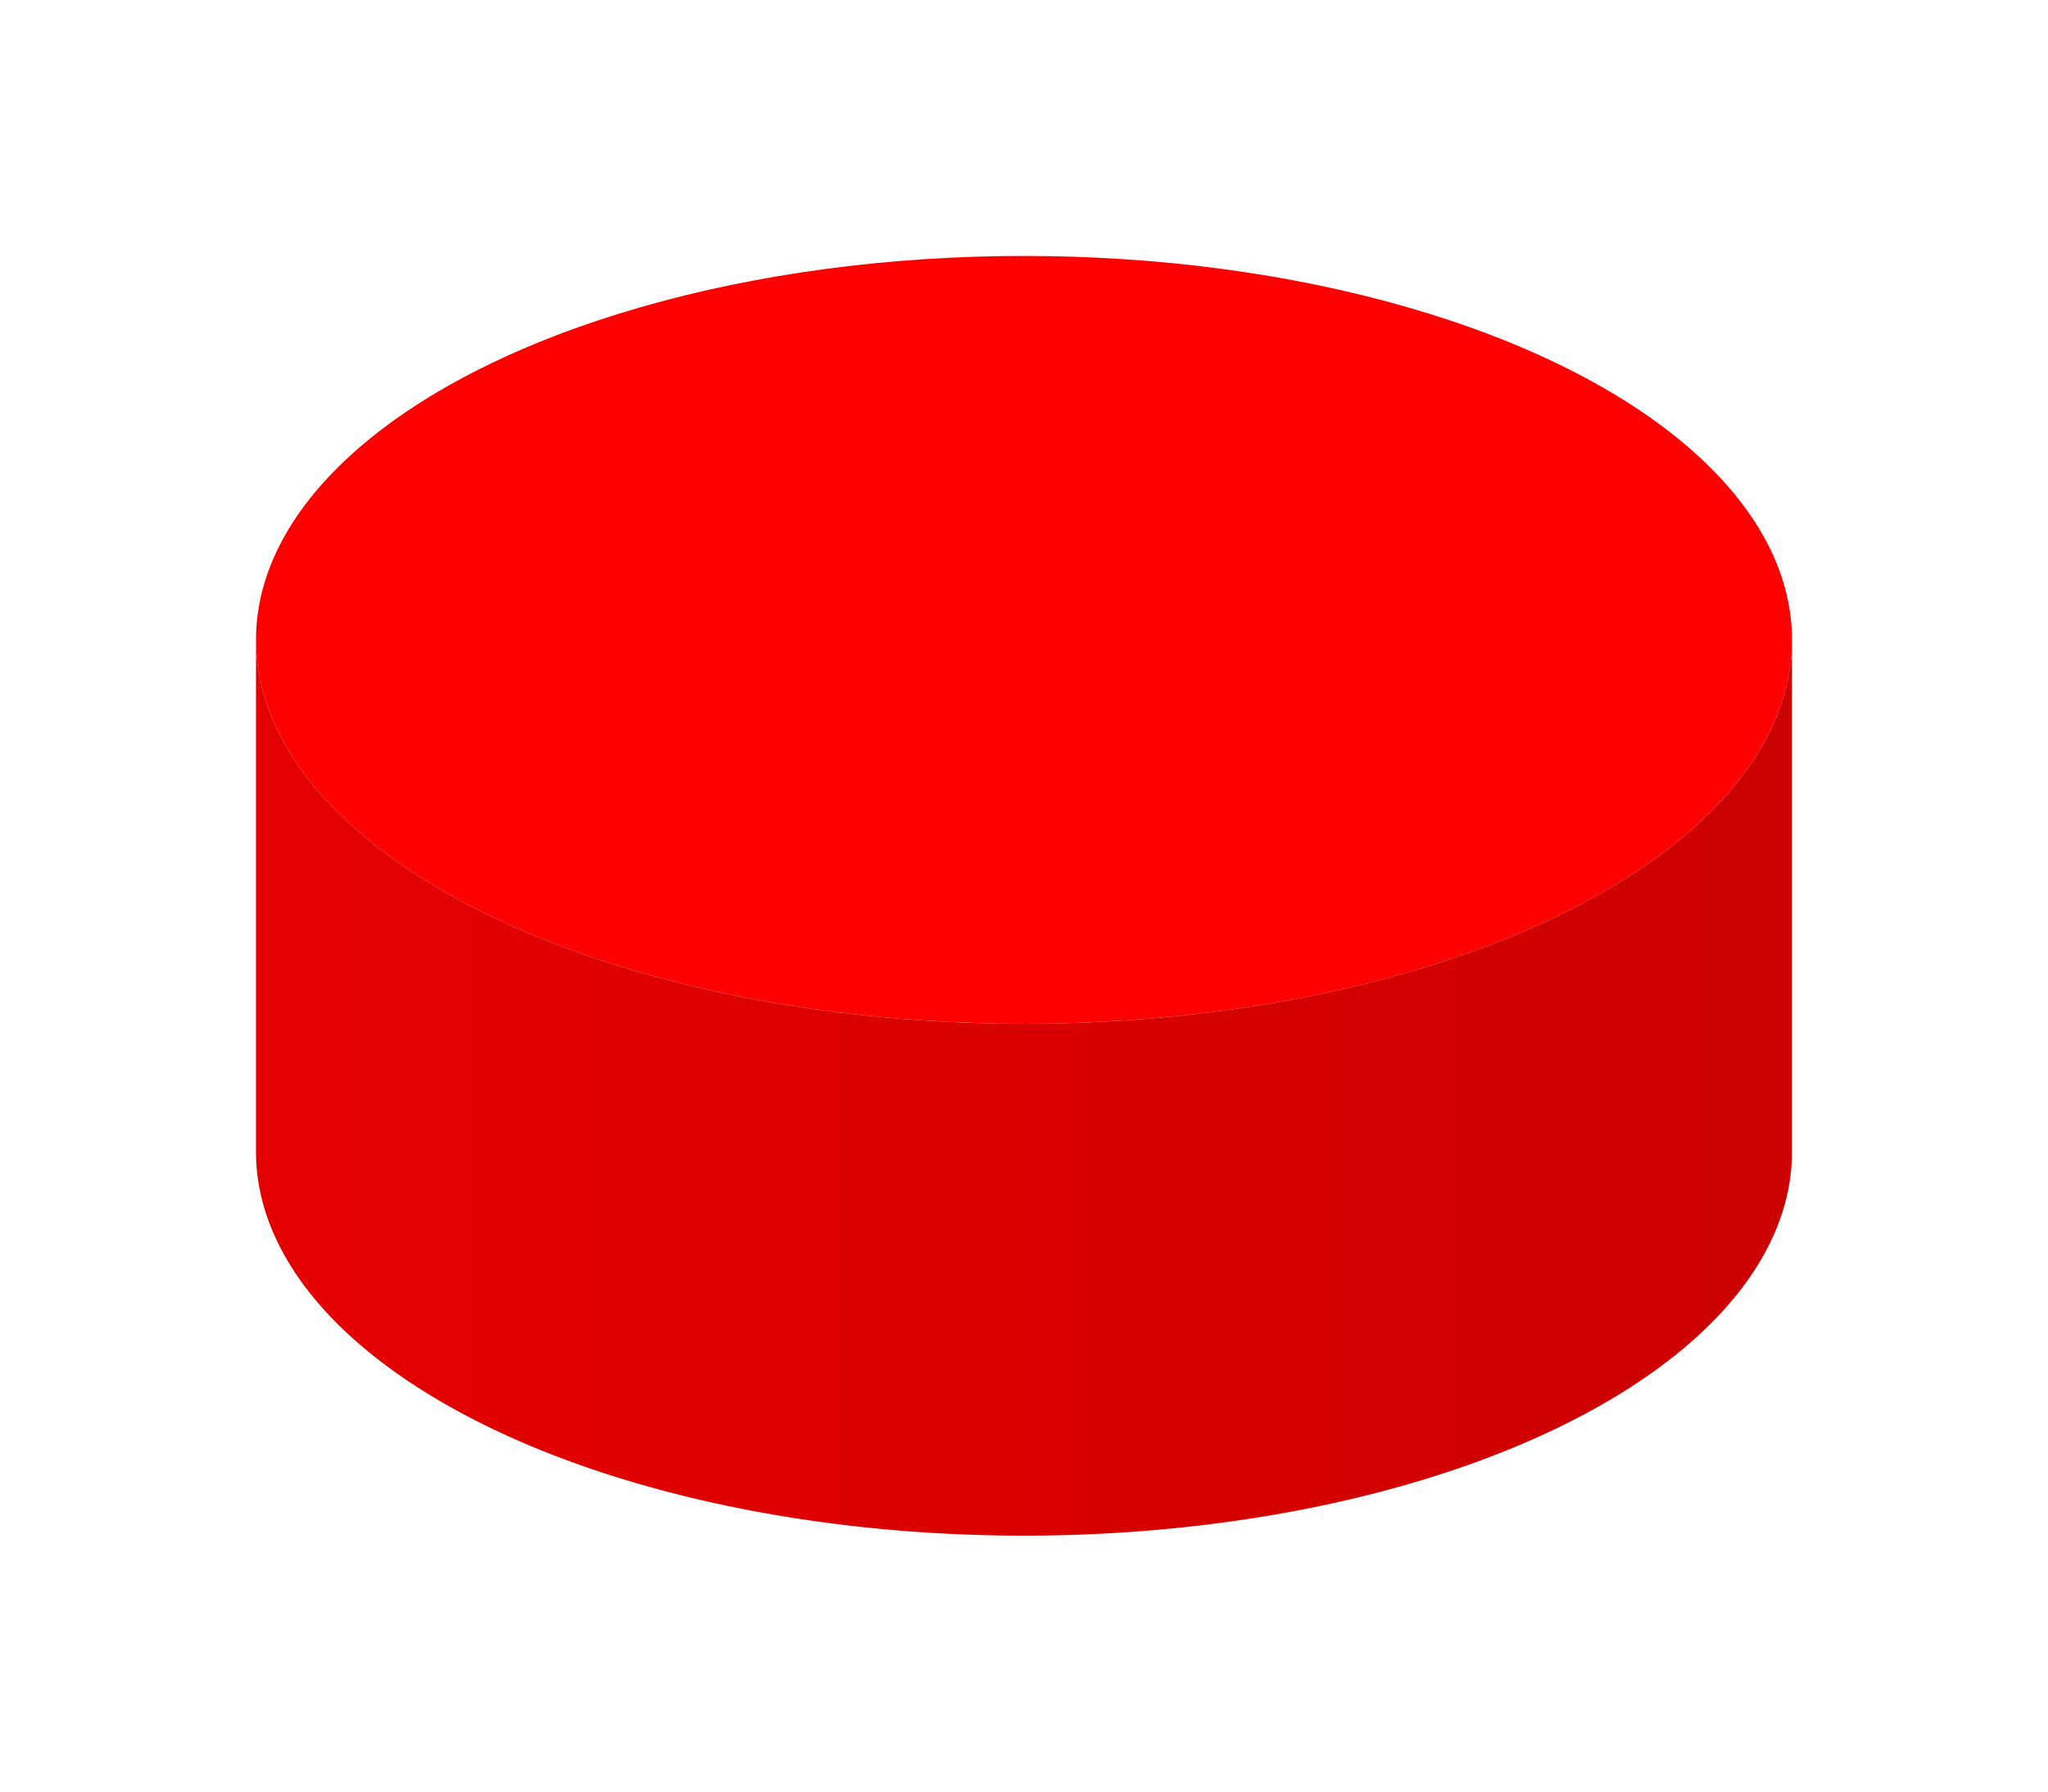 <svg xmlns="http://www.w3.org/2000/svg" viewBox="0 0 80 70">
      <defs>
      <linearGradient id="gradient-50-50" gradientUnits="userSpaceOnUse"
        x1="10" y1="45"
        x2="70" y2="45">
        <stop offset="0%" style="stop-color:#e50000;stop-opacity:1" />
        <stop offset="100%" style="stop-color:#cc0000;stop-opacity:1" />
      </linearGradient>
    </defs><path d="M10,25
    A30,15 0 0,0 70,25
    L70,45
    A30,15 0 0,1 10,45
    Z" fill="url(#gradient-50-50)" />
      <ellipse cx="40" cy="25" rx="30" ry="15" fill="red" />
      
    </svg>